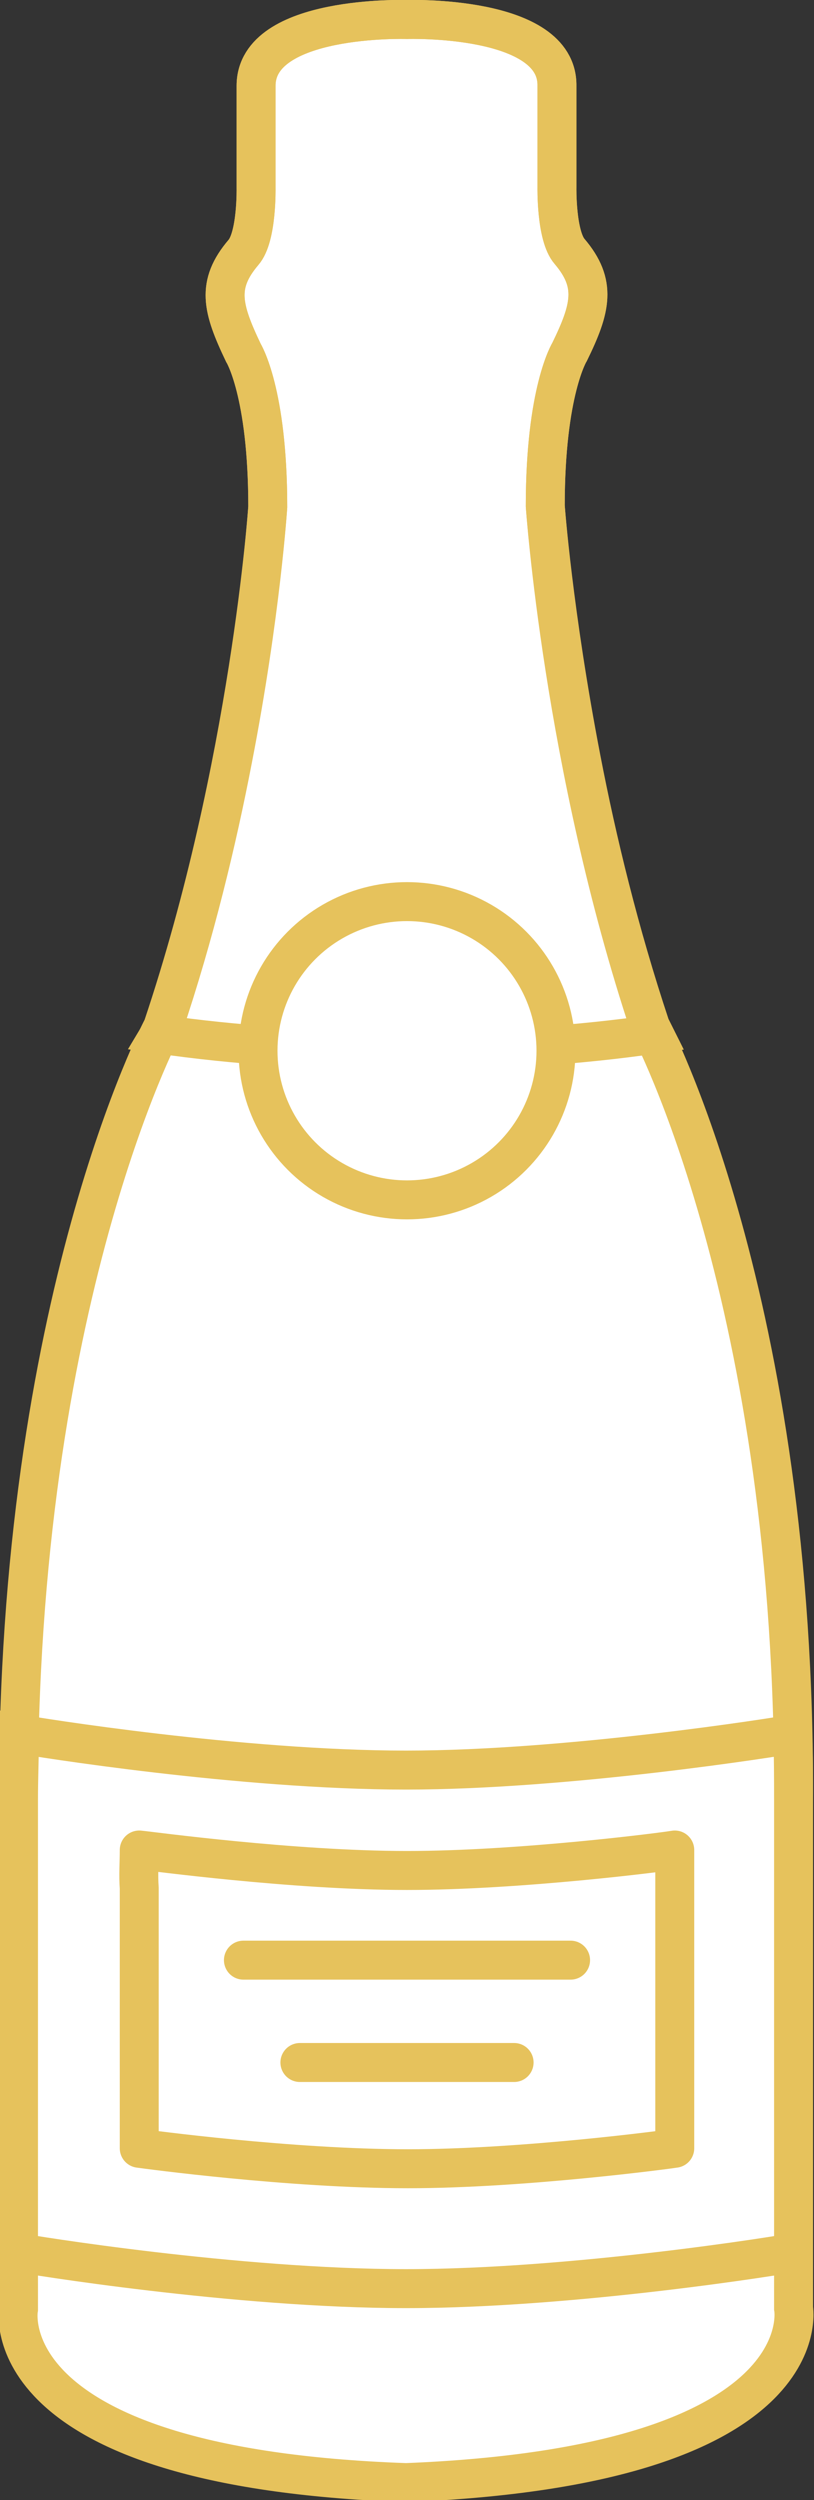 <?xml version="1.0" encoding="utf-8"?>
<!-- Generator: Adobe Illustrator 19.0.0, SVG Export Plug-In . SVG Version: 6.00 Build 0)  -->
<svg version="1.1" xmlns="http://www.w3.org/2000/svg" xmlns:xlink="http://www.w3.org/1999/xlink" x="0px" y="0px"
	 viewBox="0 0 83.6 256.5" style="enable-background:new 0 0 83.6 256.5;" xml:space="preserve">
<rect x="0" y="0" width="83.6" height="256.5" fill="#333333" stroke="none"/>
<style type="text/css">
	.st0{display:none;}
	.st1{display:inline;}
	.st2{fill:#FFFFFF;stroke:#E6007E;stroke-width:4;stroke-miterlimit:10;}
	.st3{fill:#FFFFFF;stroke:#E6007E;stroke-width:4;stroke-linecap:round;stroke-linejoin:round;stroke-miterlimit:10;}
	.st4{fill:#FFFFFF;stroke:#E6C25C;stroke-width:4;stroke-miterlimit:10;}
	.st5{fill:none;stroke:#E6C25C;stroke-width:4;stroke-miterlimit:10;}
	.st6{fill:#FFFFFF;stroke:#E6C25C;stroke-width:4;stroke-linecap:round;stroke-linejoin:round;stroke-miterlimit:10;}
	.st7{fill:#E6C25C;stroke:#E6C25C;stroke-width:4;stroke-linecap:round;stroke-linejoin:round;stroke-miterlimit:10;}
	
		.st8{display:inline;fill:#FFFFFF;stroke:#000000;stroke-width:4;stroke-linecap:round;stroke-linejoin:round;stroke-miterlimit:10;}
	
		.st9{display:inline;fill:#FFFFFF;stroke:#E6C25C;stroke-width:4;stroke-linecap:round;stroke-linejoin:round;stroke-miterlimit:10;}
</style>
<g id="Calque_2" class="st0">
	<g id="XMLID_15_" class="st1">
		<path id="XMLID_20_" class="st2" d="M81.5,236.8V185c0.3-51.5-14.8-79.7-14.8-79.7C57.8,78.5,56,51.9,56,51.9
			c0-11.8,2.5-15.8,2.5-15.8c2.2-4.5,2.8-7,0-10.3c-1.4-1.6-1.3-6.6-1.3-6.6V8.8C57.3,1.5,41.8,2,41.8,2S26.3,1.5,26.3,8.8v10.5
			c0,0,0.1,5-1.3,6.6c-2.8,3.3-2.2,5.7,0,10.3c0,0,2.5,4,2.5,15.8c0,0-1.8,26.6-10.8,53.4c0,0-15,28.2-14.8,79.7v51.8
			c0,0-3,16.3,39.8,17.8C84.5,253,81.5,236.8,81.5,236.8z"/>
		<path id="XMLID_19_" class="st2" d="M81.5,231.1v-46.4c0-2.3,0-4.6-0.1-6.8c-1.6,0.3-23,3.7-39.7,3.7c-17,0-38.1-3.4-39.7-3.7
			c0,2.2-0.1,4.5-0.1,6.8v46.4c0.9,0.2,22.4,3.7,39.8,3.7C59.1,234.8,80.6,231.3,81.5,231.1z"/>
		<path id="XMLID_18_" class="st2" d="M66.8,105.3c-3.2-9.6-5.5-19.1-7.1-27.4C56.8,62.9,56,51.9,56,51.9c0-11.8,2.5-15.8,2.5-15.8
			c2.2-4.5,2.8-7,0-10.3c-1.4-1.6-1.3-6.6-1.3-6.6V8.8C57.3,1.5,41.8,2,41.8,2S26.3,1.5,26.3,8.8v10.5c0,0,0.1,5-1.3,6.6
			c-2.8,3.3-2.2,5.7,0,10.3c0,0,2.5,4,2.5,15.8c0,0-0.7,11-3.6,25.9c-1.6,8.3-3.9,17.9-7.1,27.4c0,0-0.1,0.3-0.4,0.8
			c7.6,1.1,16.3,1.7,25.4,1.7c9.2,0,17.8-0.6,25.4-1.7C66.9,105.5,66.8,105.3,66.8,105.3z"/>
		<circle id="XMLID_17_" class="st2" cx="41.8" cy="107.8" r="15.3"/>
		<path id="XMLID_16_" class="st3" d="M69.3,220.4v-26.7c0-1.3,0-2.6,0-3.9c-1.1,0.2-15.9,2.1-27.5,2.1c-11.8,0-26.4-2-27.5-2.1
			c0,1.3-0.1,2.6,0,3.9v26.7c0.7,0.1,15.5,2.1,27.6,2.1C53.8,222.5,68.7,220.5,69.3,220.4z"/>
	</g>
</g>
<g id="Calque_1">
	<g>
		<path class="st4" d="M81.5,236.8V185c0.3-51.5-14.8-79.7-14.8-79.7C57.8,78.5,56,51.9,56,51.9c0-11.8,2.5-15.8,2.5-15.8
			c2.2-4.5,2.8-7,0-10.3c-1.4-1.6-1.3-6.6-1.3-6.6V8.8C57.3,1.5,41.8,2,41.8,2S26.3,1.5,26.3,8.8v10.5c0,0,0.1,5-1.3,6.6
			c-2.8,3.3-2.2,5.7,0,10.3c0,0,2.5,4,2.5,15.8c0,0-1.8,26.6-10.8,53.4c0,0-15,28.2-14.8,79.7v51.8c0,0-3,16.3,39.8,17.8
			C84.5,253,81.5,236.8,81.5,236.8z"/>
		<path id="XMLID_21_" class="st5" d="M66.8,105.3c-3.2-9.6-5.5-19.1-7.1-27.4C56.8,62.9,56,51.9,56,51.9c0-11.8,2.5-15.8,2.5-15.8
			c2.2-4.5,2.8-7,0-10.3c-1.4-1.6-1.3-6.6-1.3-6.6V8.8C57.3,1.5,41.8,2,41.8,2S26.3,1.5,26.3,8.8v10.5c0,0,0.1,5-1.3,6.6
			c-2.8,3.3-2.2,5.7,0,10.3c0,0,2.5,4,2.5,15.8c0,0-0.7,11-3.6,25.9c-1.6,8.3-3.9,17.9-7.1,27.4c0,0-0.1,0.3-0.4,0.8
			c7.6,1.1,16.3,1.7,25.4,1.7c9.2,0,17.8-0.6,25.4-1.7C66.9,105.5,66.8,105.3,66.8,105.3z"/>
		<circle id="XMLID_22_" class="st4" cx="41.8" cy="107.8" r="15.3"/>
	</g>
	<g id="Calque_3">
		<path id="XMLID_14_" class="st4" d="M81.5,231.1v-46.4c0-2.3,0-4.6-0.1-6.8c-1.6,0.3-23,3.7-39.7,3.7c-17,0-38.1-3.4-39.7-3.7
			c0,2.2-0.1,4.5-0.1,6.8v46.4c0.9,0.2,22.4,3.7,39.8,3.7C59.1,234.8,80.6,231.3,81.5,231.1z"/>
		<path id="XMLID_23_" class="st6" d="M69.3,220.4v-26.7c0-1.3,0-2.6,0-3.9c-1.1,0.2-15.9,2.1-27.5,2.1c-11.8,0-26.4-2-27.5-2.1
			c0,1.3-0.1,2.6,0,3.9v26.7c0.7,0.1,15.5,2.1,27.6,2.1C53.8,222.5,68.7,220.5,69.3,220.4z"/>
		<line id="XMLID_26_" class="st7" x1="30.8" y1="211.6" x2="52.8" y2="211.6"/>
		<line id="XMLID_27_" class="st7" x1="25" y1="201.1" x2="58.6" y2="201.1"/>
	</g>
	<g id="Calque_4" class="st0">
		<path id="XMLID_31_" class="st8" d="M63,226.3v-20.5c0-1,0-25.1,0-26.1c-0.9,0.1-12.2,1.6-21.1,1.6c-9.1,0-20.3-1.5-21.1-1.6
			c0,1,0,25.1,0,26.1v20.5c0.5,0.1,12,1.6,21.2,1.6C51,227.9,62.5,226.3,63,226.3z"/>
		<line id="XMLID_30_" class="st9" x1="28.6" y1="209.7" x2="55" y2="209.7"/>
		<line id="XMLID_29_" class="st9" x1="33.1" y1="219.2" x2="50.4" y2="219.2"/>
		<line id="XMLID_28_" class="st9" x1="28.6" y1="200.1" x2="55" y2="200.1"/>
		<line id="XMLID_25_" class="st9" x1="28.6" y1="190.6" x2="55" y2="190.6"/>
	</g>
</g>
</svg>
